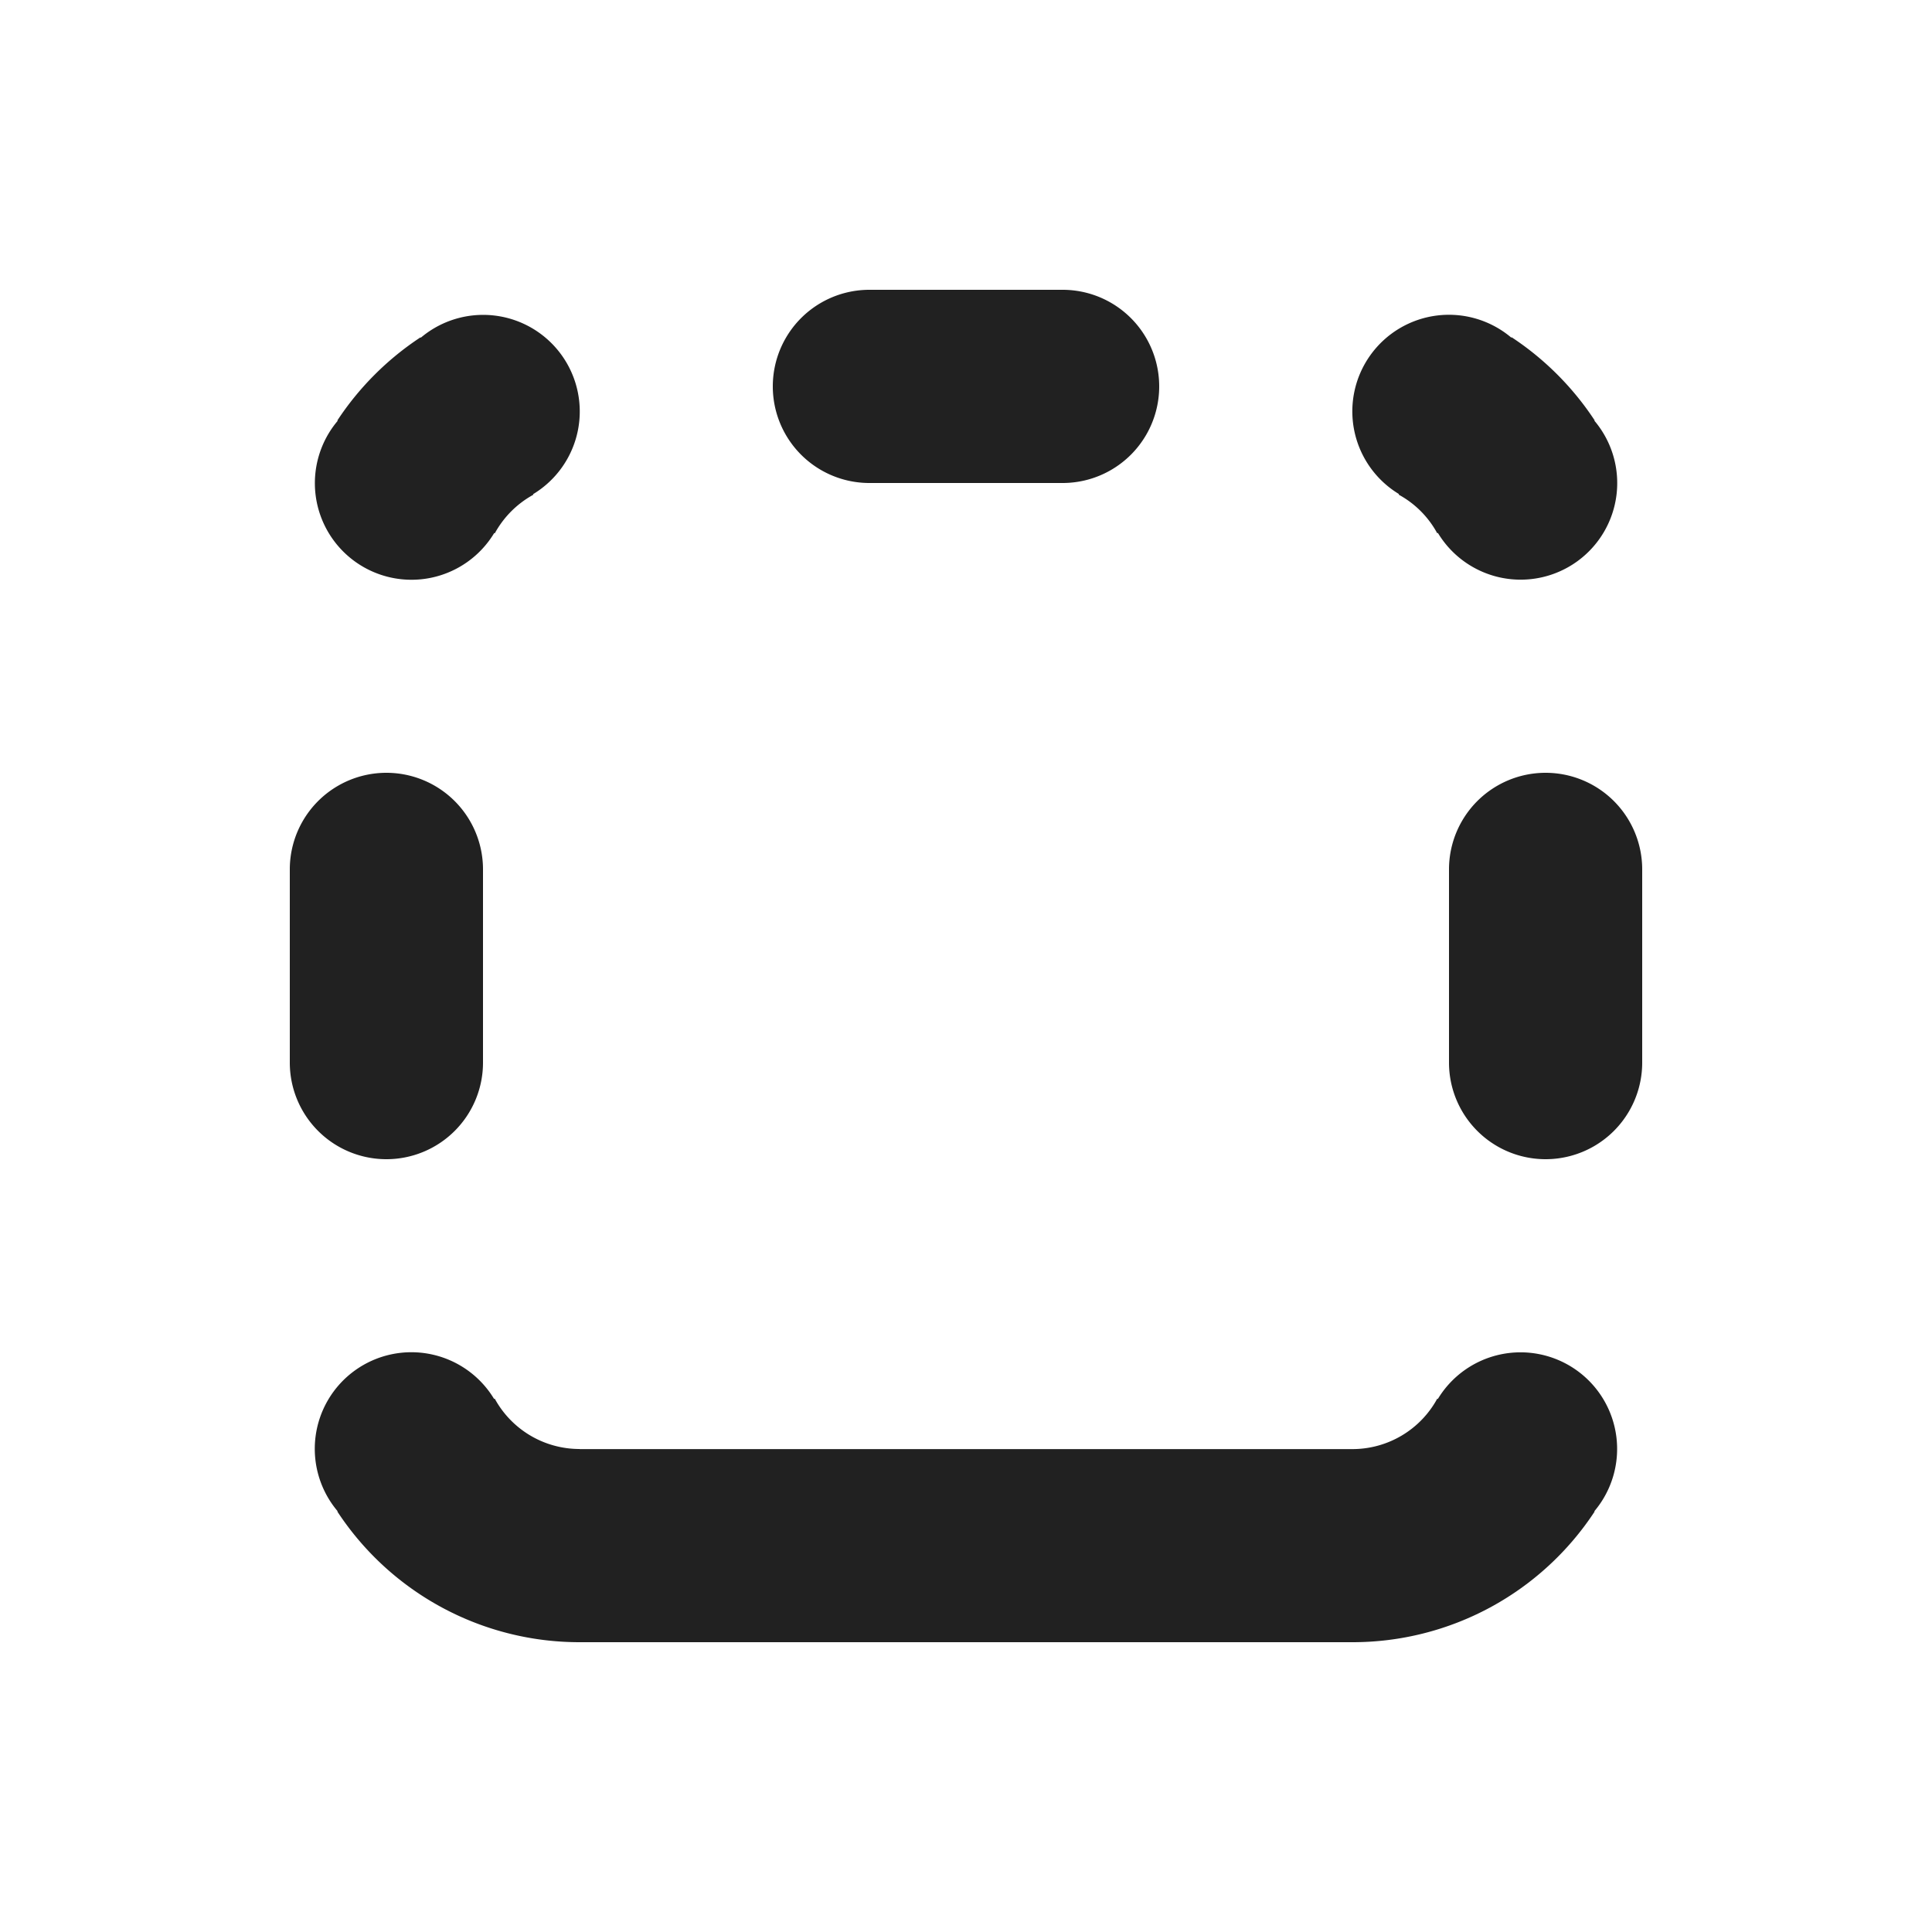 <svg viewBox="0 0 20 20" fill="none" xmlns="http://www.w3.org/2000/svg" height="1em" width="1em">
  <path d="M9 3a1 1 0 0 0 0 2h2a1 1 0 1 0 0-2H9Zm-4.644.496a1 1 0 1 1 1.162 1.62l.004.005a1.005 1.005 0 0 0-.4.4l-.006-.003a1 1 0 1 1-1.62-1.162l-.004-.003c.225-.342.519-.636.861-.861l.003.004ZM6 15a1 1 0 0 1-.879-.522l-.006.004a1 1 0 1 0-1.62 1.162l-.003.003A2.997 2.997 0 0 0 6 17h8a2.997 2.997 0 0 0 2.508-1.353l-.004-.002a1 1 0 1 0-1.62-1.162l-.005-.005a1 1 0 0 1-.879.523H6Zm9.645-11.505a1 1 0 1 0-1.162 1.62l-.005.005c.17.092.309.232.4.4l.007-.003a1 1 0 1 0 1.62-1.162l.003-.003a3.017 3.017 0 0 0-.86-.861l-.003.004ZM4 12a1 1 0 0 1-1-1V9a1 1 0 0 1 2 0v2a1 1 0 0 1-1 1Zm11-1a1 1 0 1 0 2 0V9a1 1 0 1 0-2 0v2Z" fill="#212121"/>
</svg>
